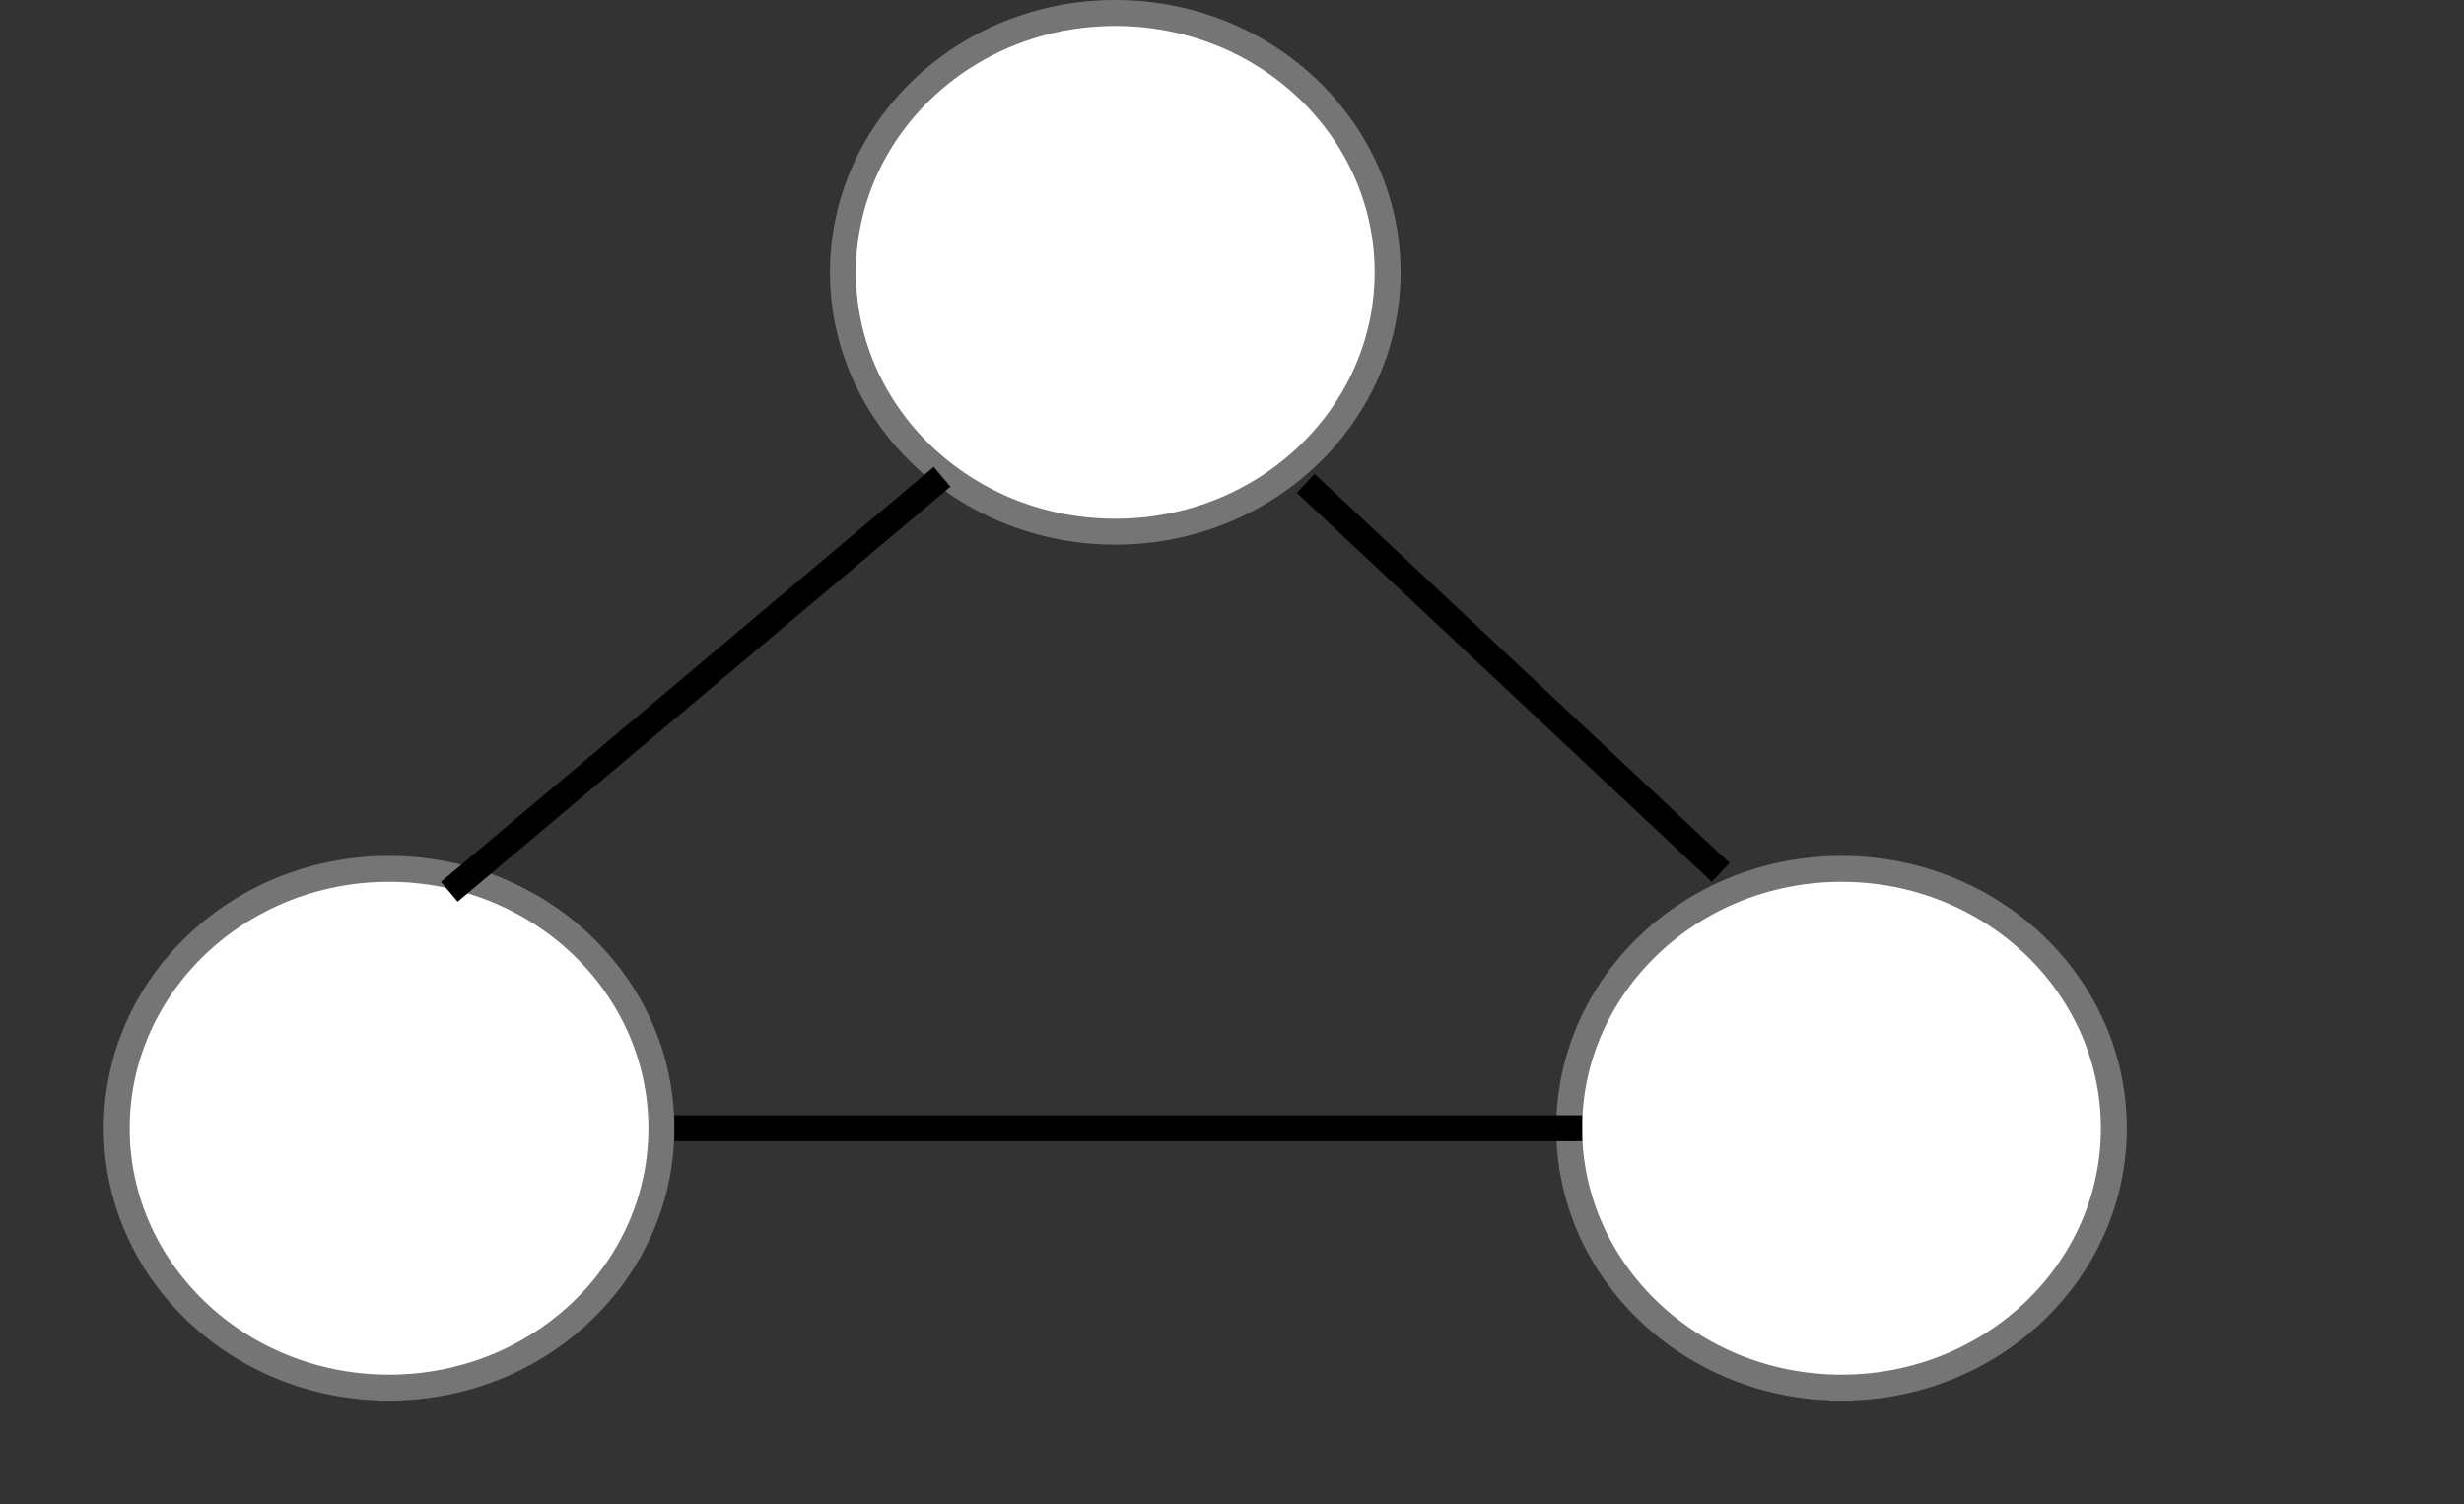 <svg width="95" height="58" viewBox="0 0 95 58" fill="none" xmlns="http://www.w3.org/2000/svg">
<rect x="0" y="0" width="95" height="58" fill="#333333" stroke="none"/>
<path d="M53.5 10.5C53.5 16.001 48.821 20.5 43 20.5C37.179 20.5 32.5 16.001 32.5 10.5C32.5 4.999 37.179 0.5 43 0.5C48.821 0.5 53.5 4.999 53.5 10.5Z" fill="white" stroke="#757575"/>
<path d="M81.5 43.5C81.5 49.001 76.821 53.5 71 53.5C65.179 53.5 60.5 49.001 60.5 43.5C60.5 37.999 65.179 33.5 71 33.5C76.821 33.5 81.5 37.999 81.5 43.5Z" fill="white" stroke="#757575"/>
<path d="M25.5 43.5C25.5 49.001 20.821 53.5 15 53.5C9.179 53.5 4.5 49.001 4.5 43.5C4.5 37.999 9.179 33.5 15 33.5C20.821 33.5 25.5 37.999 25.5 43.5Z" fill="white" stroke="#757575"/>
<line x1="36.322" y1="18.383" x2="17.322" y2="34.383" stroke="black"/>
<line x1="50.342" y1="18.635" x2="66.342" y2="33.635" stroke="black"/>
<line x1="26" y1="43.5" x2="61" y2="43.5" stroke="black"/>
</svg>
